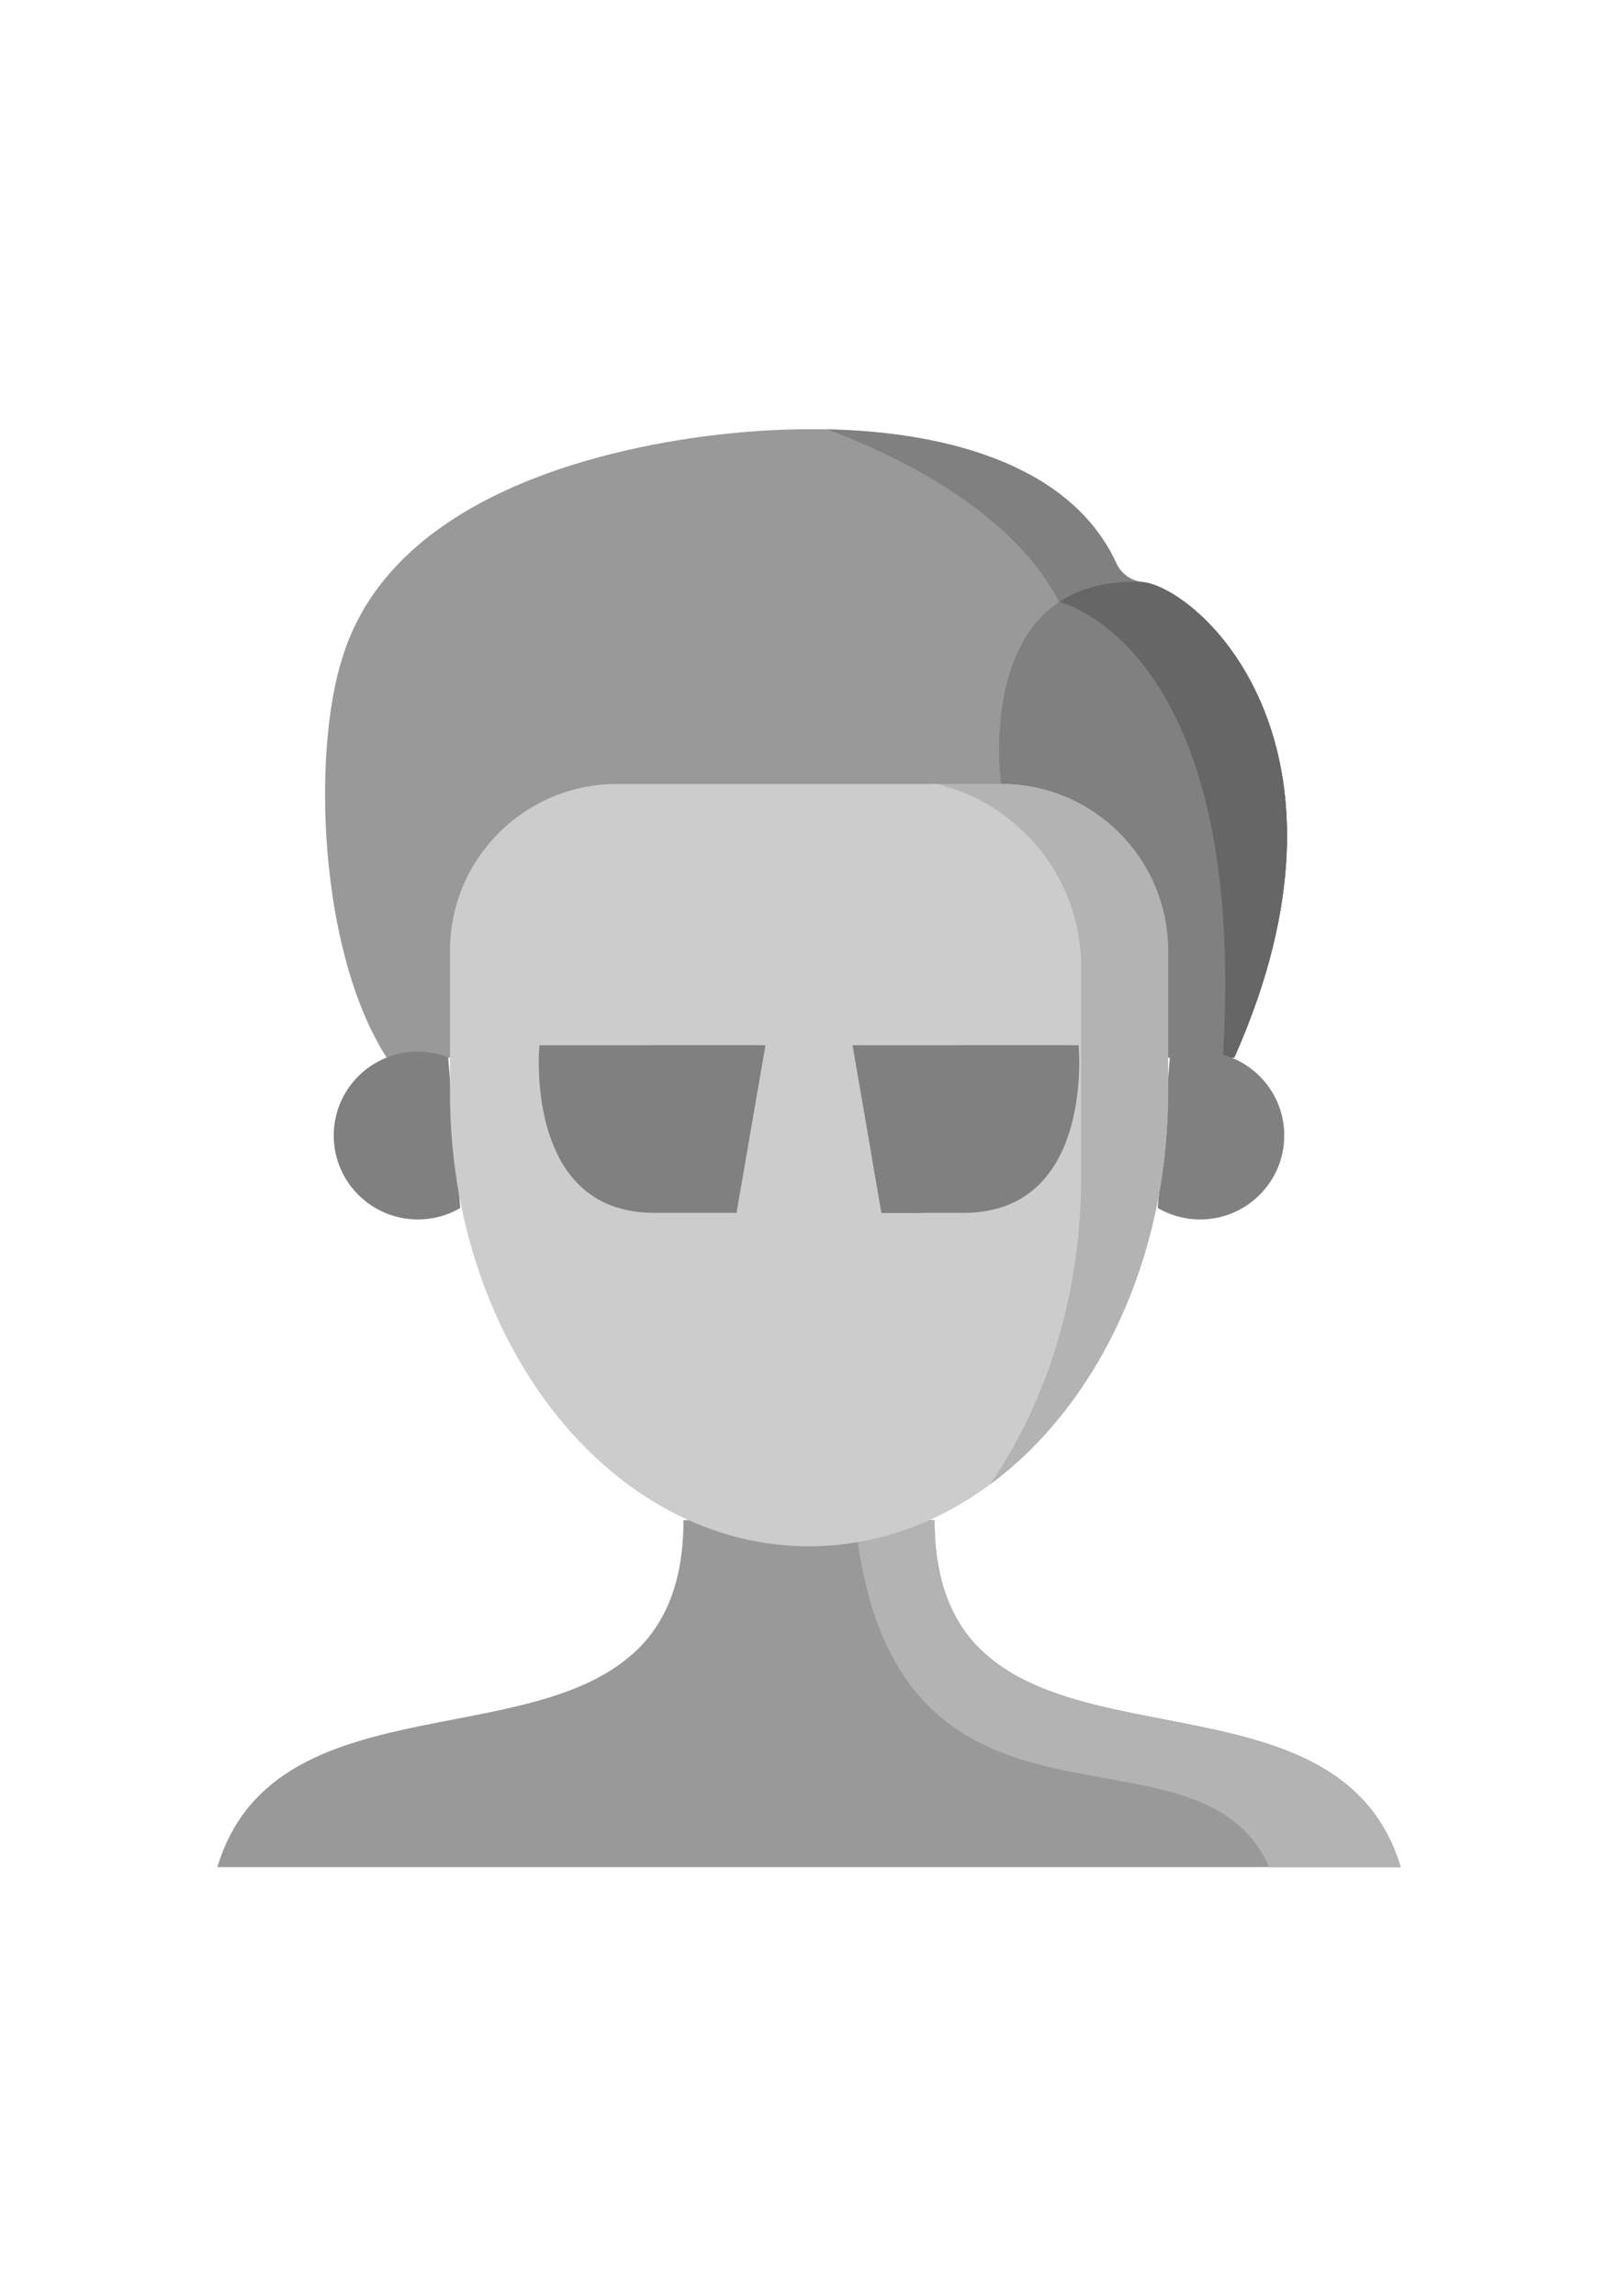 <?xml version="1.0" encoding="UTF-8"?>
<!DOCTYPE svg PUBLIC "-//W3C//DTD SVG 1.1//EN" "http://www.w3.org/Graphics/SVG/1.1/DTD/svg11.dtd">
<!-- Creator: CorelDRAW 2018 (64-Bit) -->
<svg xmlns="http://www.w3.org/2000/svg" xml:space="preserve" width="5.827in" height="8.268in" version="1.1" style="shape-rendering:geometricPrecision; text-rendering:geometricPrecision; image-rendering:optimizeQuality; fill-rule:evenodd; clip-rule:evenodd"
viewBox="0 0 5826.77 8267.72"
 xmlns:xlink="http://www.w3.org/1999/xlink"
 enable-background="new 0 0 512 512">
 <defs>
  <style type="text/css">
   <![CDATA[
    .fil2 {fill:#666666}
    .fil1 {fill:gray}
    .fil0 {fill:#999999}
    .fil3 {fill:#999999}
    .fil4 {fill:#B3B3B3}
    .fil5 {fill:#CCCCCC}
   ]]>
  </style>
 </defs>
 <g id="Layer_x0020_1">
  <path class="fil0" d="M4444.83 3808.02l-3052.39 0c-245.52,-382.5 -269.06,-1100.2 -159.06,-1440.93 133.85,-434.37 588.02,-639.9 985.83,-736.87 228.02,-55.73 497.6,-90 759.69,-84.27 450.73,9.79 879.79,137.81 1039.27,477.92 16.15,39.58 52.6,67.08 95.1,71.77 200.42,19.37 835.31,581.04 331.56,1712.39l-0 -0z"/>
  <path class="fil1" d="M4444.83 3808.02l-41.15 0c93.33,-1486.56 -589.27,-1640.52 -589.27,-1640.52 -175.1,-339.06 -612.08,-538.54 -835.52,-621.56 450.73,9.79 879.79,137.81 1039.27,477.92 16.15,39.58 52.6,67.08 95.1,71.77 200.42,19.37 835.31,581.04 331.56,1712.39l0 -0z"/>
  <path class="fil1" d="M4444.83 3808.02l-839.27 0 -0.52 -985.2c0,0 -66.98,-471.15 209.37,-655.31l0.1 -0c73.13,-48.75 170.1,-77.29 298.75,-71.87 200.42,19.37 835.31,581.04 331.56,1712.39l-0 0z"/>
  <path class="fil2" d="M4444.83 3808.02l-41.15 0c92.71,-1475.72 -579.37,-1638.22 -589.17,-1640.52 73.13,-48.75 170.1,-77.29 298.75,-71.87 200.42,19.37 835.31,581.04 331.56,1712.39l-0 -0z"/>
  <g id="_2288863581552">
   <path class="fil1" d="M1504.77 3786.43c-167.29,0 -302.92,135.29 -302.92,302.19 0,166.9 135.61,302.19 302.92,302.19 55.69,0 107.87,-14.99 152.7,-41.15l-43.63 -543.04c-33.83,-13.04 -70.61,-20.19 -109.06,-20.19z"/>
   <path class="fil1" d="M4321.97 3786.43c-38.45,0 -75.22,7.15 -109.05,20.18l-43.66 543.04c44.83,26.17 97.02,41.16 152.71,41.16 167.29,0 302.92,-135.29 302.92,-302.19 0,-166.9 -135.63,-302.19 -302.92,-302.19z"/>
  </g>
  <path class="fil3" d="M5043.58 6722.4l-4260.41 0c195.94,-650.52 1100.1,-414.27 1493.96,-765.73 113.13,-100.73 184.17,-250.21 184.17,-483.13l904.17 0c0,232.92 71.04,382.4 184.17,483.13 393.85,351.46 1298.02,115.21 1493.96,765.73l0 0z"/>
  <path class="fil4" d="M5043.58 6722.4l-473.44 0c-259.06,-587.71 -1356.25,44.06 -1490.83,-1248.85l286.15 0c0,232.92 71.04,382.4 184.17,483.13 393.85,351.46 1298.02,115.21 1493.96,765.73l0 0z"/>
  <path class="fil0" d="M5043.58 6722.4l-4260.41 0c195.94,-650.52 1100.1,-414.27 1493.96,-765.73 0,0 293.85,102.4 636.25,300.42 134.37,-77.71 261.25,-140.73 365.83,-188.54 161.98,-74.06 270.42,-111.87 270.42,-111.87 393.85,351.46 1298.02,115.21 1493.96,765.73z"/>
  <path class="fil4" d="M5043.58 6722.4l-473.44 0c-203.85,-462.4 -926.46,-169.9 -1290.94,-653.85 161.98,-74.06 270.42,-111.87 270.42,-111.87 393.85,351.46 1298.02,115.21 1493.96,765.73z"/>
  <g id="_2288857063824">
   <path class="fil5" d="M4206.29 3423.55l0 510.83c0,601.46 -257.5,1127.08 -640.73,1410.42 -191.46,141.67 -414.37,222.81 -652.19,222.81 -713.95,0 -1292.91,-731.25 -1292.91,-1633.23l0 -510.83c0,-331.77 269.17,-600.73 601.25,-600.73l1383.33 0c332.08,0 601.25,268.96 601.25,600.73z"/>
   <path class="fil4" d="M4206.29 3423.55l0 510.83c0,601.46 -257.5,1127.08 -640.73,1410.42 212.4,-309.48 328.23,-699.79 328.23,-1111.77l0 -750.41c0,-319.27 -221.77,-587.81 -519.48,-659.79l230.73 0c332.08,0 601.25,268.96 601.25,600.73z"/>
  </g>
  <g id="_2288862618048">
   <g>
    <path class="fil1" d="M2756.6 3763.54l-104.27 603.54 -295.52 0c-51.35,0 -96.35,-7.08 -135.94,-19.9 -102.19,-32.6 -167.6,-102.5 -209.27,-182.92 -90.94,-175.31 -69.06,-400.73 -69.06,-400.73l814.06 0z"/>
    <path class="fil1" d="M3469.93 4367.09l-295.52 0 -38.33 -221.77 -65.94 -381.77 814.06 0c0,0 58.65,603.54 -414.27,603.54z"/>
   </g>
   <g>
    <path class="fil1" d="M2730.98 3763.54l-510.1 583.65c-102.19,-32.6 -167.6,-102.5 -209.27,-182.92l341.98 -400.73 377.39 0z"/>
    <polygon class="fil1" points="3842.54,3763.54 3318.99,4367.09 3174.41,4367.09 3136.08,4145.31 3461.81,3763.54 "/>
   </g>
  </g>
 </g>
</svg>
